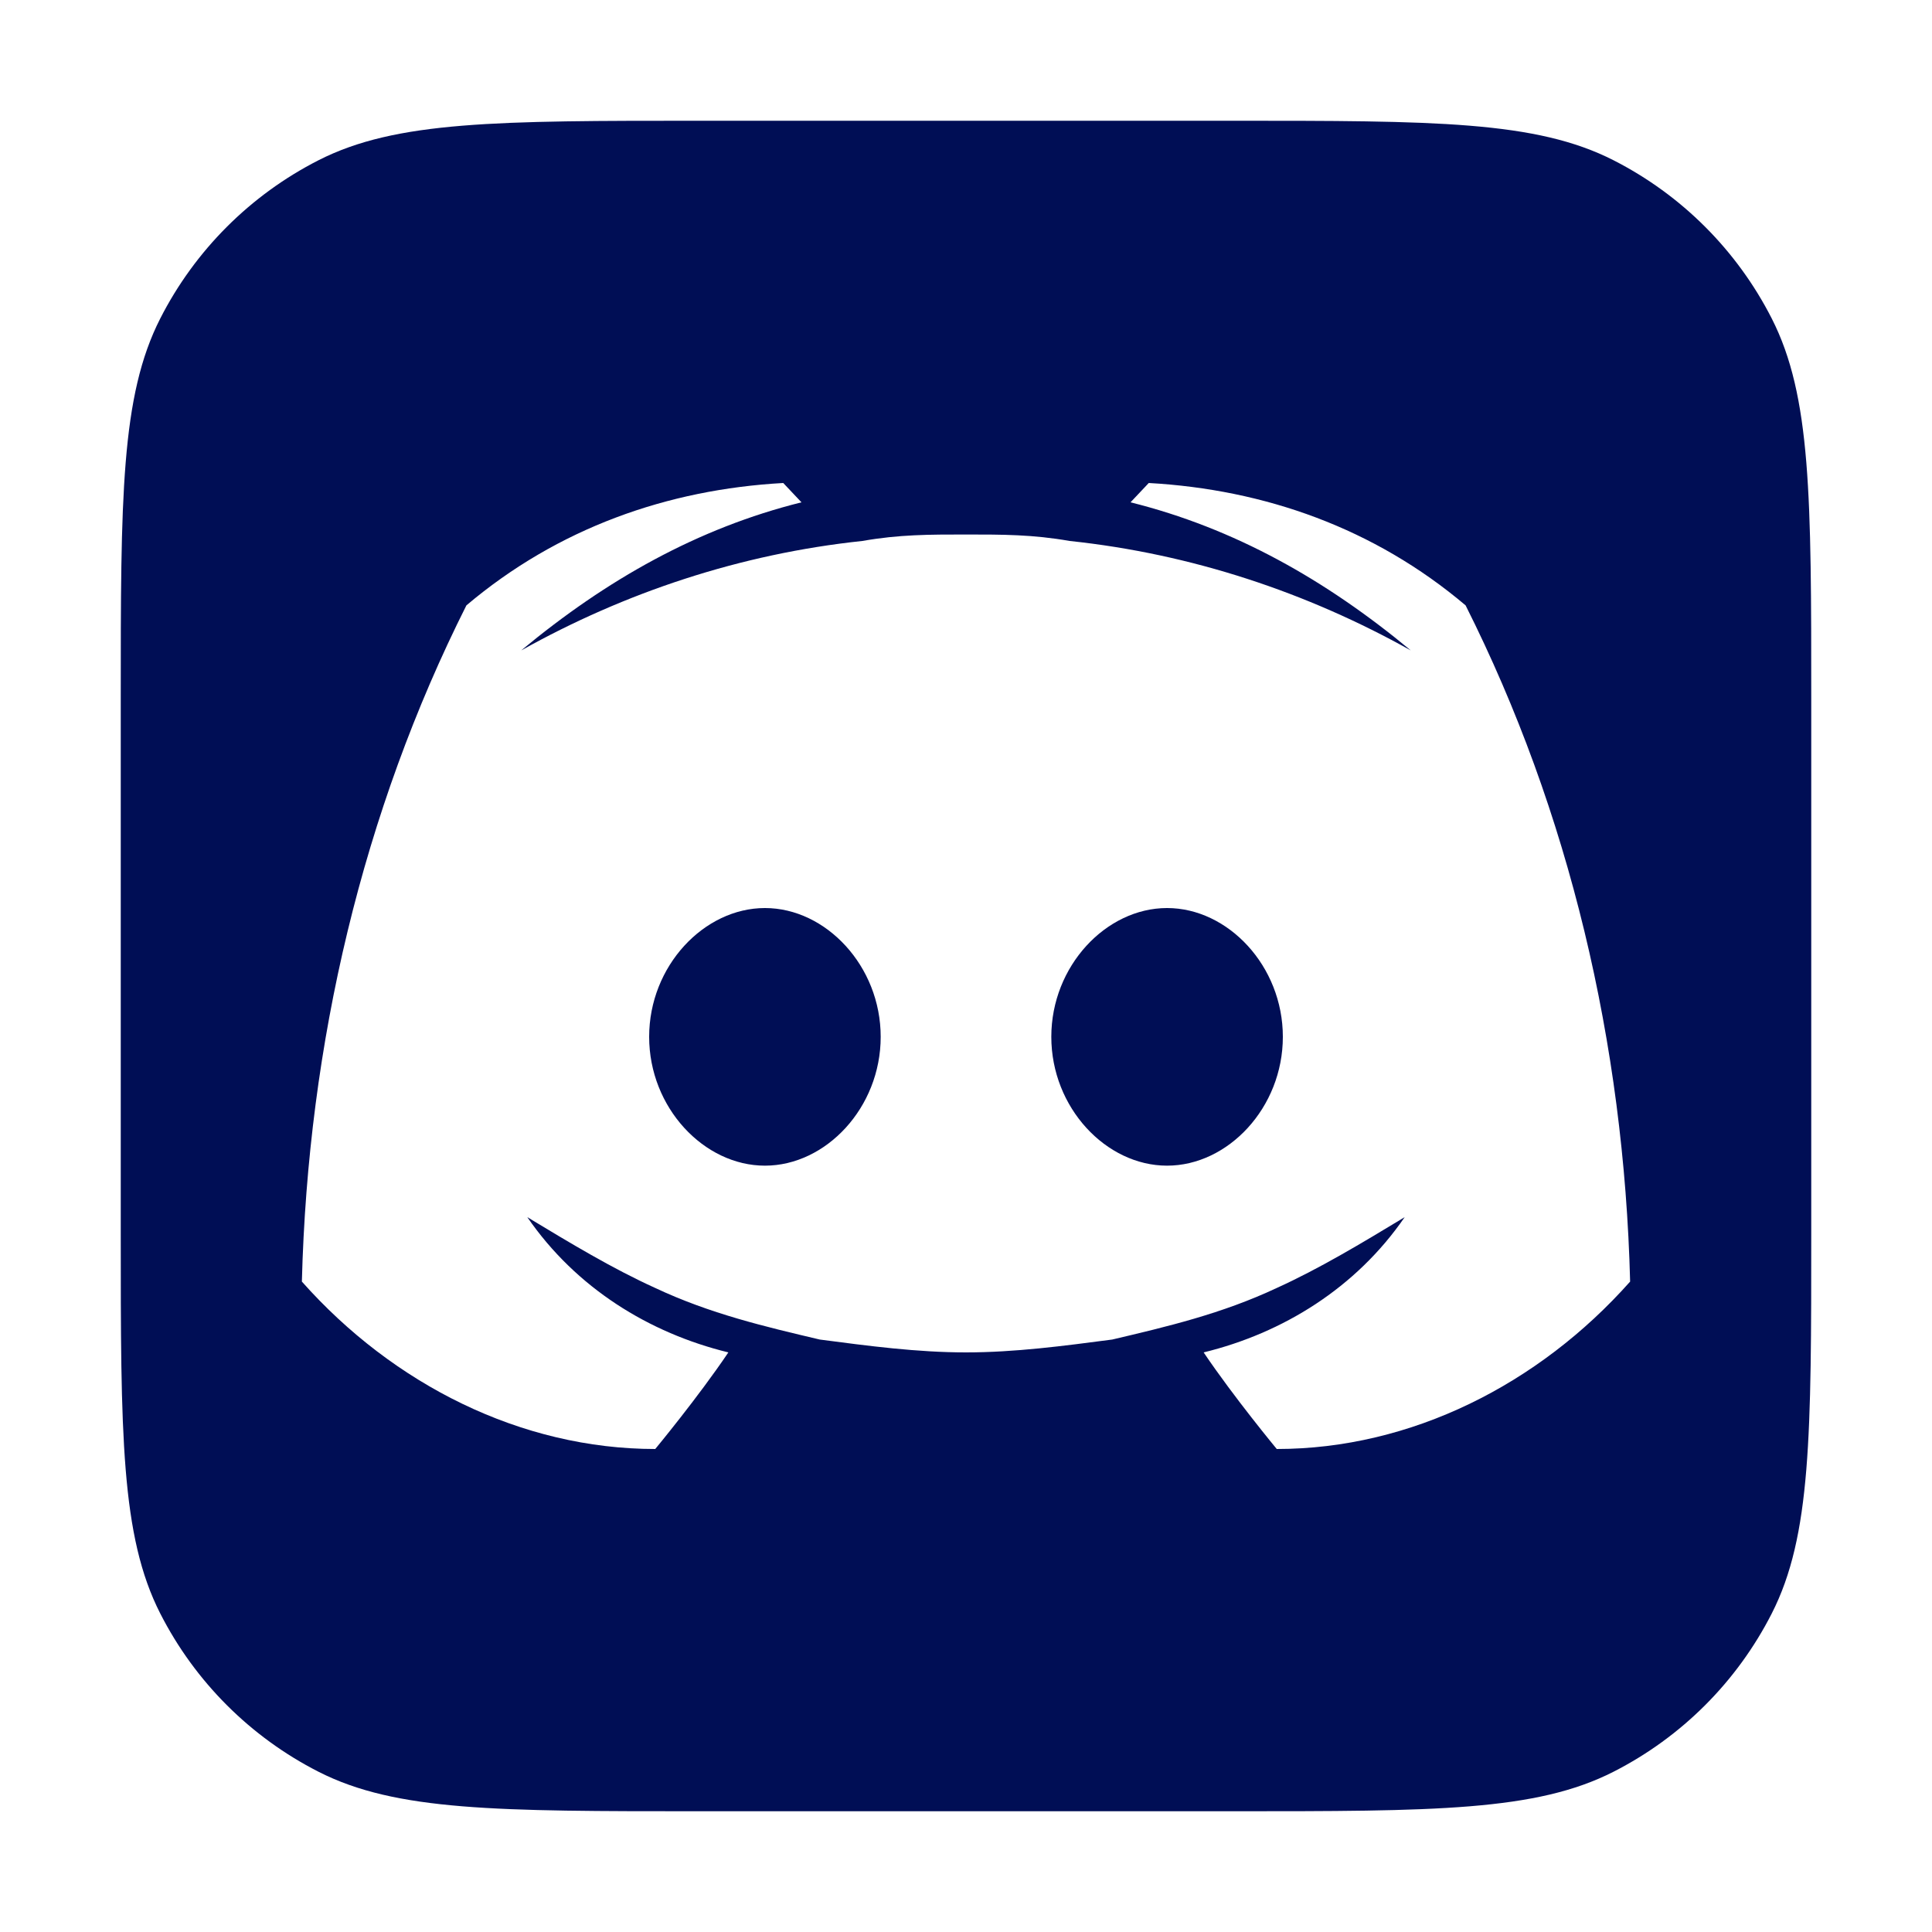 <svg width="32" height="32" viewBox="0 0 32 32" fill="none" xmlns="http://www.w3.org/2000/svg">
<path d="M10.752 17.173C10.752 18.347 11.661 19.307 12.67 19.307C13.679 19.307 14.587 18.347 14.587 17.173C14.587 16 13.679 15.04 12.67 15.04C11.661 15.04 10.752 16 10.752 17.173Z" fill="#000E55"/>
<path d="M17.413 17.173C17.413 18.347 18.321 19.307 19.33 19.307C20.34 19.307 21.248 18.347 21.248 17.173C21.248 16 20.34 15.04 19.33 15.04C18.321 15.04 17.413 16 17.413 17.173Z" fill="#000E55"/>
<path fill-rule="evenodd" clip-rule="evenodd" d="M2.654 5.276C2 6.56 2 8.24 2 11.6V20.4C2 23.76 2 25.441 2.654 26.724C3.229 27.853 4.147 28.771 5.276 29.346C6.56 30 8.24 30 11.6 30H20.4C23.76 30 25.441 30 26.724 29.346C27.853 28.771 28.771 27.853 29.346 26.724C30 25.441 30 23.76 30 20.4V11.6C30 8.24 30 6.56 29.346 5.276C28.771 4.147 27.853 3.229 26.724 2.654C25.441 2 23.76 2 20.4 2H11.6C8.24 2 6.56 2 5.276 2.654C4.147 3.229 3.229 4.147 2.654 5.276ZM19.027 8C20.945 8.107 22.762 8.747 24.275 10.027C25.991 13.44 26.899 17.28 27 21.227C25.486 22.933 23.367 24 21.147 24C21.147 24 20.44 23.147 19.936 22.4C21.248 22.08 22.459 21.333 23.266 20.16C22.56 20.587 21.853 21.013 21.147 21.333C20.238 21.76 19.33 21.973 18.422 22.187C17.615 22.293 16.807 22.4 16 22.4C15.193 22.4 14.385 22.293 13.578 22.187C12.67 21.973 11.761 21.76 10.853 21.333C10.147 21.013 9.44 20.587 8.734 20.16C9.541 21.333 10.752 22.08 12.064 22.4C11.56 23.147 10.853 24 10.853 24C8.633 24 6.514 22.933 5 21.227C5.101 17.28 6.009 13.44 7.725 10.027C9.239 8.747 11.055 8.107 12.973 8L13.275 8.32C11.56 8.747 10.046 9.6 8.633 10.773C10.349 9.813 12.266 9.173 14.284 8.96C14.89 8.853 15.395 8.853 16 8.853C16.605 8.853 17.11 8.853 17.716 8.96C19.734 9.173 21.651 9.813 23.367 10.773C21.954 9.6 20.44 8.747 18.725 8.32L19.027 8Z" fill="#000E55"/>
</svg>
